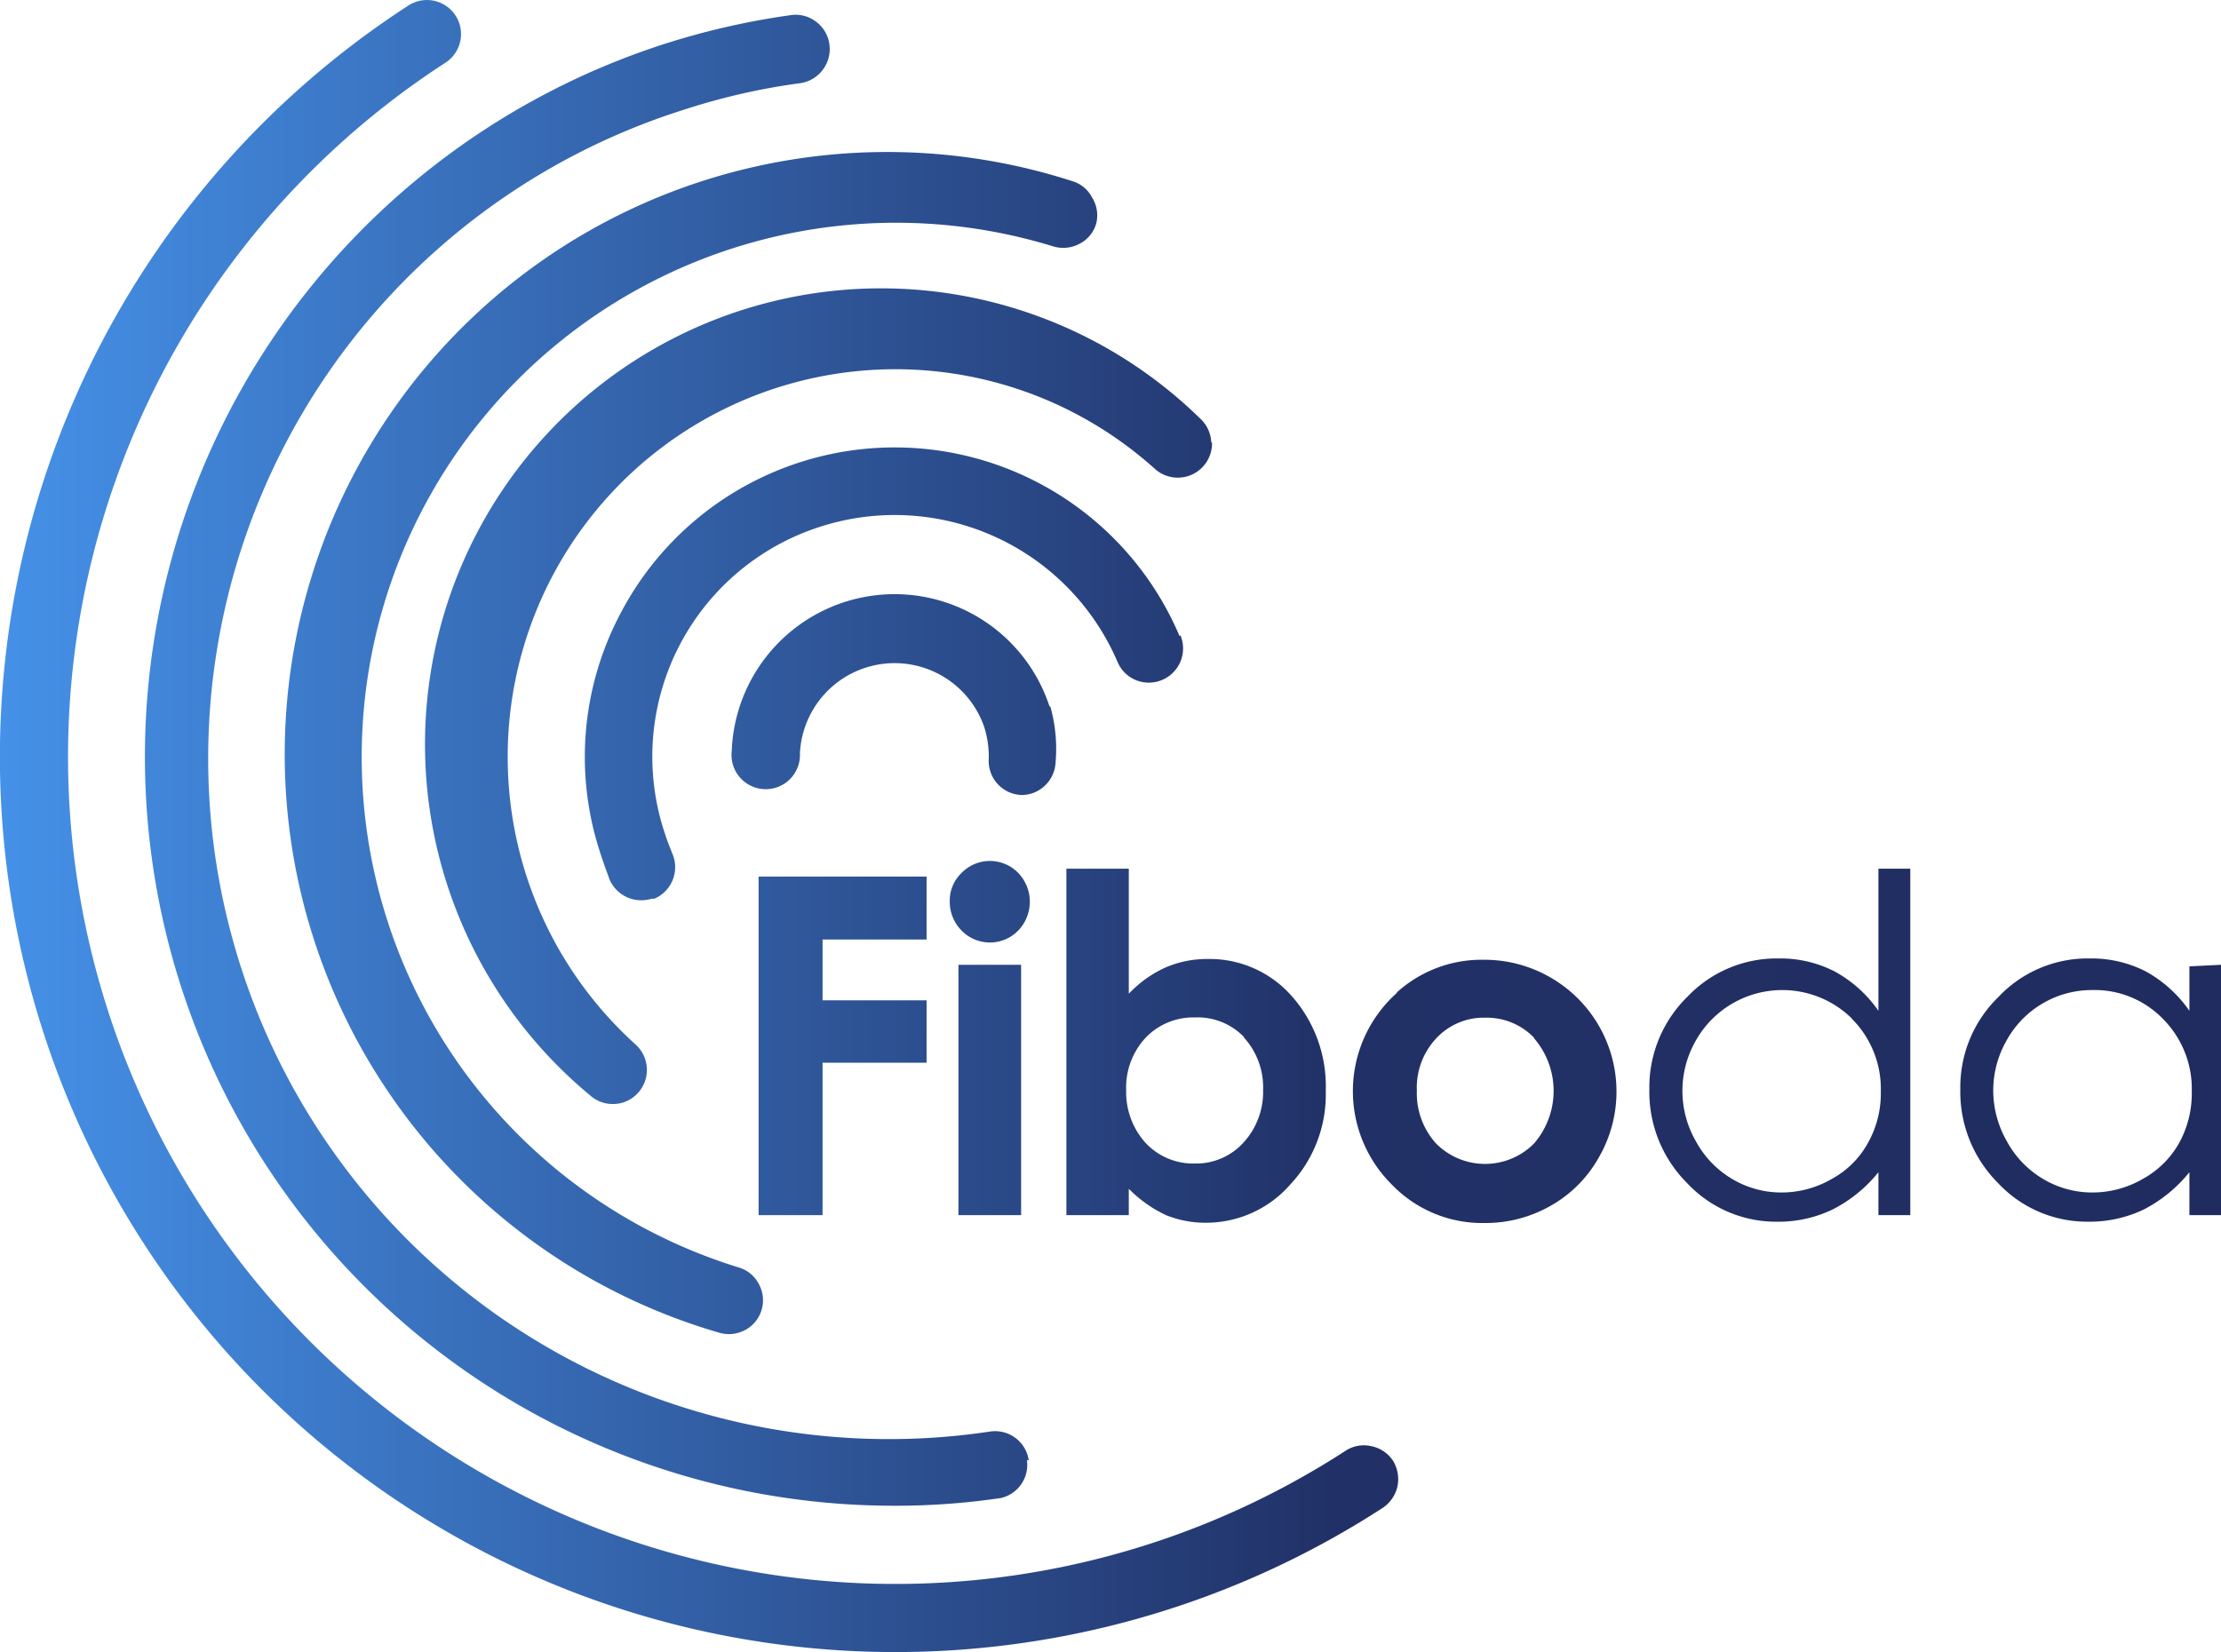 <svg xmlns="http://www.w3.org/2000/svg" xmlns:xlink="http://www.w3.org/1999/xlink" viewBox="0 0 84.35 62.77"><defs><style>.cls-1{fill:url(#linear-gradient);}</style><linearGradient id="linear-gradient" y1="31.39" x2="84.35" y2="31.39" gradientUnits="userSpaceOnUse"><stop offset="0" stop-color="#4591e8"/><stop offset="0.6" stop-color="#213167"/><stop offset="1" stop-color="#202c5f"/></linearGradient></defs><g id="Layer_2" data-name="Layer 2"><g id="Layer_1-2" data-name="Layer 1"><path class="cls-1" d="M53.07,56.48a1.34,1.34,0,0,1-.57.81A34,34,0,1,1,15.51.21a1.29,1.29,0,0,1,1.41,2.17A31.42,31.42,0,0,0,51.09,55.12a1.26,1.26,0,0,1,1-.18,1.28,1.28,0,0,1,.82.56A1.35,1.35,0,0,1,53.07,56.48Zm-14-1a1.29,1.29,0,0,0-1.46-1.1A25.85,25.85,0,0,1,26,4.16a24.71,24.71,0,0,1,4.39-1,1.31,1.31,0,0,0,1.11-1.47A1.27,1.27,0,0,0,31,.83a1.27,1.27,0,0,0-1-.25,28.65,28.65,0,0,0-4.83,1.11A28.45,28.45,0,0,0,34,57.2a27.1,27.1,0,0,0,3.92-.28.87.87,0,0,0,.22-.05A1.29,1.29,0,0,0,39,55.46ZM41.48,7.51a1.25,1.25,0,0,0-.76-.63A22.88,22.88,0,1,0,27.29,50.62a1.3,1.3,0,0,0,.78,0h0a1.28,1.28,0,0,0,.75-1.84,1.25,1.25,0,0,0-.76-.63A20.29,20.29,0,1,1,40,9.36a1.31,1.31,0,0,0,1-.1,1.25,1.25,0,0,0,.63-.76A1.27,1.27,0,0,0,41.48,7.51ZM46,16.79a1.29,1.29,0,0,0-.43-.9A17.32,17.32,0,1,0,22.41,41.61a1.28,1.28,0,0,0,.87.33,1.32,1.32,0,0,0,.39-.06,1.3,1.3,0,0,0,.47-2.2A14.72,14.72,0,1,1,43.87,17.82a1.3,1.3,0,0,0,2.16-1Zm-1.2,7.38a11.75,11.75,0,0,0-21.29-.76,11.64,11.64,0,0,0-.71,9c.1.32.22.64.35,1a1.31,1.31,0,0,0,1.2.79,1.39,1.39,0,0,0,.4-.06h0l.1,0a1.3,1.3,0,0,0,.69-1.7c-.1-.25-.2-.5-.28-.75A9.17,9.17,0,0,1,31.18,20a9.21,9.21,0,0,1,11.26,5.14,1.28,1.28,0,0,0,.71.7,1.3,1.3,0,0,0,1.68-1.71Zm-4.94,2.67a6.19,6.19,0,0,0-12.07,1.69,1.3,1.3,0,1,0,2.59.09,3.6,3.6,0,0,1,7-1,3.72,3.72,0,0,1,.17,1.24,1.29,1.29,0,0,0,1.25,1.34h0a1.27,1.27,0,0,0,.39-.06,1.31,1.31,0,0,0,.9-1.19A5.94,5.94,0,0,0,39.89,26.84ZM28.81,46.16h2.43V40.37h3.95V38H31.24V35.69h3.95V33.3H28.81Zm7.71-13a1.45,1.45,0,0,0-.45,1.07,1.55,1.55,0,0,0,.45,1.12,1.5,1.5,0,0,0,2.15,0,1.58,1.58,0,0,0,0-2.19,1.5,1.5,0,0,0-2.15,0Zm-.12,13h2.38V36.65H36.4ZM40.5,33V46.16h2.37v-1a4.91,4.91,0,0,0,1.41,1,4,4,0,0,0,1.53.29A4.25,4.25,0,0,0,49,45a5,5,0,0,0,1.35-3.56,5.16,5.16,0,0,0-1.3-3.61,4.15,4.15,0,0,0-3.17-1.4,4,4,0,0,0-1.61.32,4.42,4.42,0,0,0-1.4,1V33Zm6.74,6.41a2.81,2.81,0,0,1,.73,2,2.84,2.84,0,0,1-.75,2,2.42,2.42,0,0,1-1.84.79,2.48,2.48,0,0,1-1.87-.78,2.88,2.88,0,0,1-.74-2,2.78,2.78,0,0,1,.74-2,2.51,2.51,0,0,1,1.87-.77A2.45,2.45,0,0,1,47.24,39.39Zm5.81-1.69A5,5,0,0,0,52.86,45a4.76,4.76,0,0,0,3.49,1.46,5,5,0,0,0,2.55-.66,4.78,4.78,0,0,0,1.82-1.83,5,5,0,0,0-1.84-6.84,5,5,0,0,0-2.53-.67A4.79,4.79,0,0,0,53.05,37.7Zm5.21,1.72a3.06,3.06,0,0,1,0,4,2.62,2.62,0,0,1-3.72,0,2.84,2.84,0,0,1-.73-2,2.74,2.74,0,0,1,.74-2,2.46,2.46,0,0,1,1.86-.78A2.5,2.5,0,0,1,58.26,39.42ZM71.34,33V38.4a4.83,4.83,0,0,0-1.67-1.5,4.51,4.51,0,0,0-2.12-.49,4.68,4.68,0,0,0-3.47,1.46,4.81,4.81,0,0,0-1.44,3.51,4.9,4.9,0,0,0,1.43,3.56,4.63,4.63,0,0,0,3.45,1.47,4.71,4.71,0,0,0,2.09-.47,5.33,5.33,0,0,0,1.73-1.41v1.63h1.21V33Zm-1,5.71a3.77,3.77,0,0,1,1.09,2.76,3.82,3.82,0,0,1-.49,1.95,3.43,3.43,0,0,1-1.38,1.37,3.79,3.79,0,0,1-1.9.51,3.63,3.63,0,0,1-1.87-.51,3.72,3.72,0,0,1-1.38-1.43,3.84,3.84,0,0,1,0-3.84,3.77,3.77,0,0,1,5.94-.81Zm12.81-2V38.4a4.89,4.89,0,0,0-1.66-1.5,4.53,4.53,0,0,0-2.12-.49,4.66,4.66,0,0,0-3.47,1.46,4.78,4.78,0,0,0-1.45,3.51,4.9,4.9,0,0,0,1.43,3.56,4.64,4.64,0,0,0,3.45,1.47,4.76,4.76,0,0,0,2.1-.47,5.4,5.4,0,0,0,1.72-1.41v1.63h1.21V36.65Zm-1,2a3.77,3.77,0,0,1,1.09,2.76,3.91,3.91,0,0,1-.48,1.95,3.52,3.52,0,0,1-1.39,1.37,3.79,3.79,0,0,1-1.9.51,3.63,3.63,0,0,1-1.87-.51,3.72,3.72,0,0,1-1.38-1.43,3.9,3.9,0,0,1-.52-1.92,3.83,3.83,0,0,1,.51-1.92,3.7,3.7,0,0,1,3.27-1.91A3.61,3.61,0,0,1,82.13,38.69Z"/></g></g></svg>